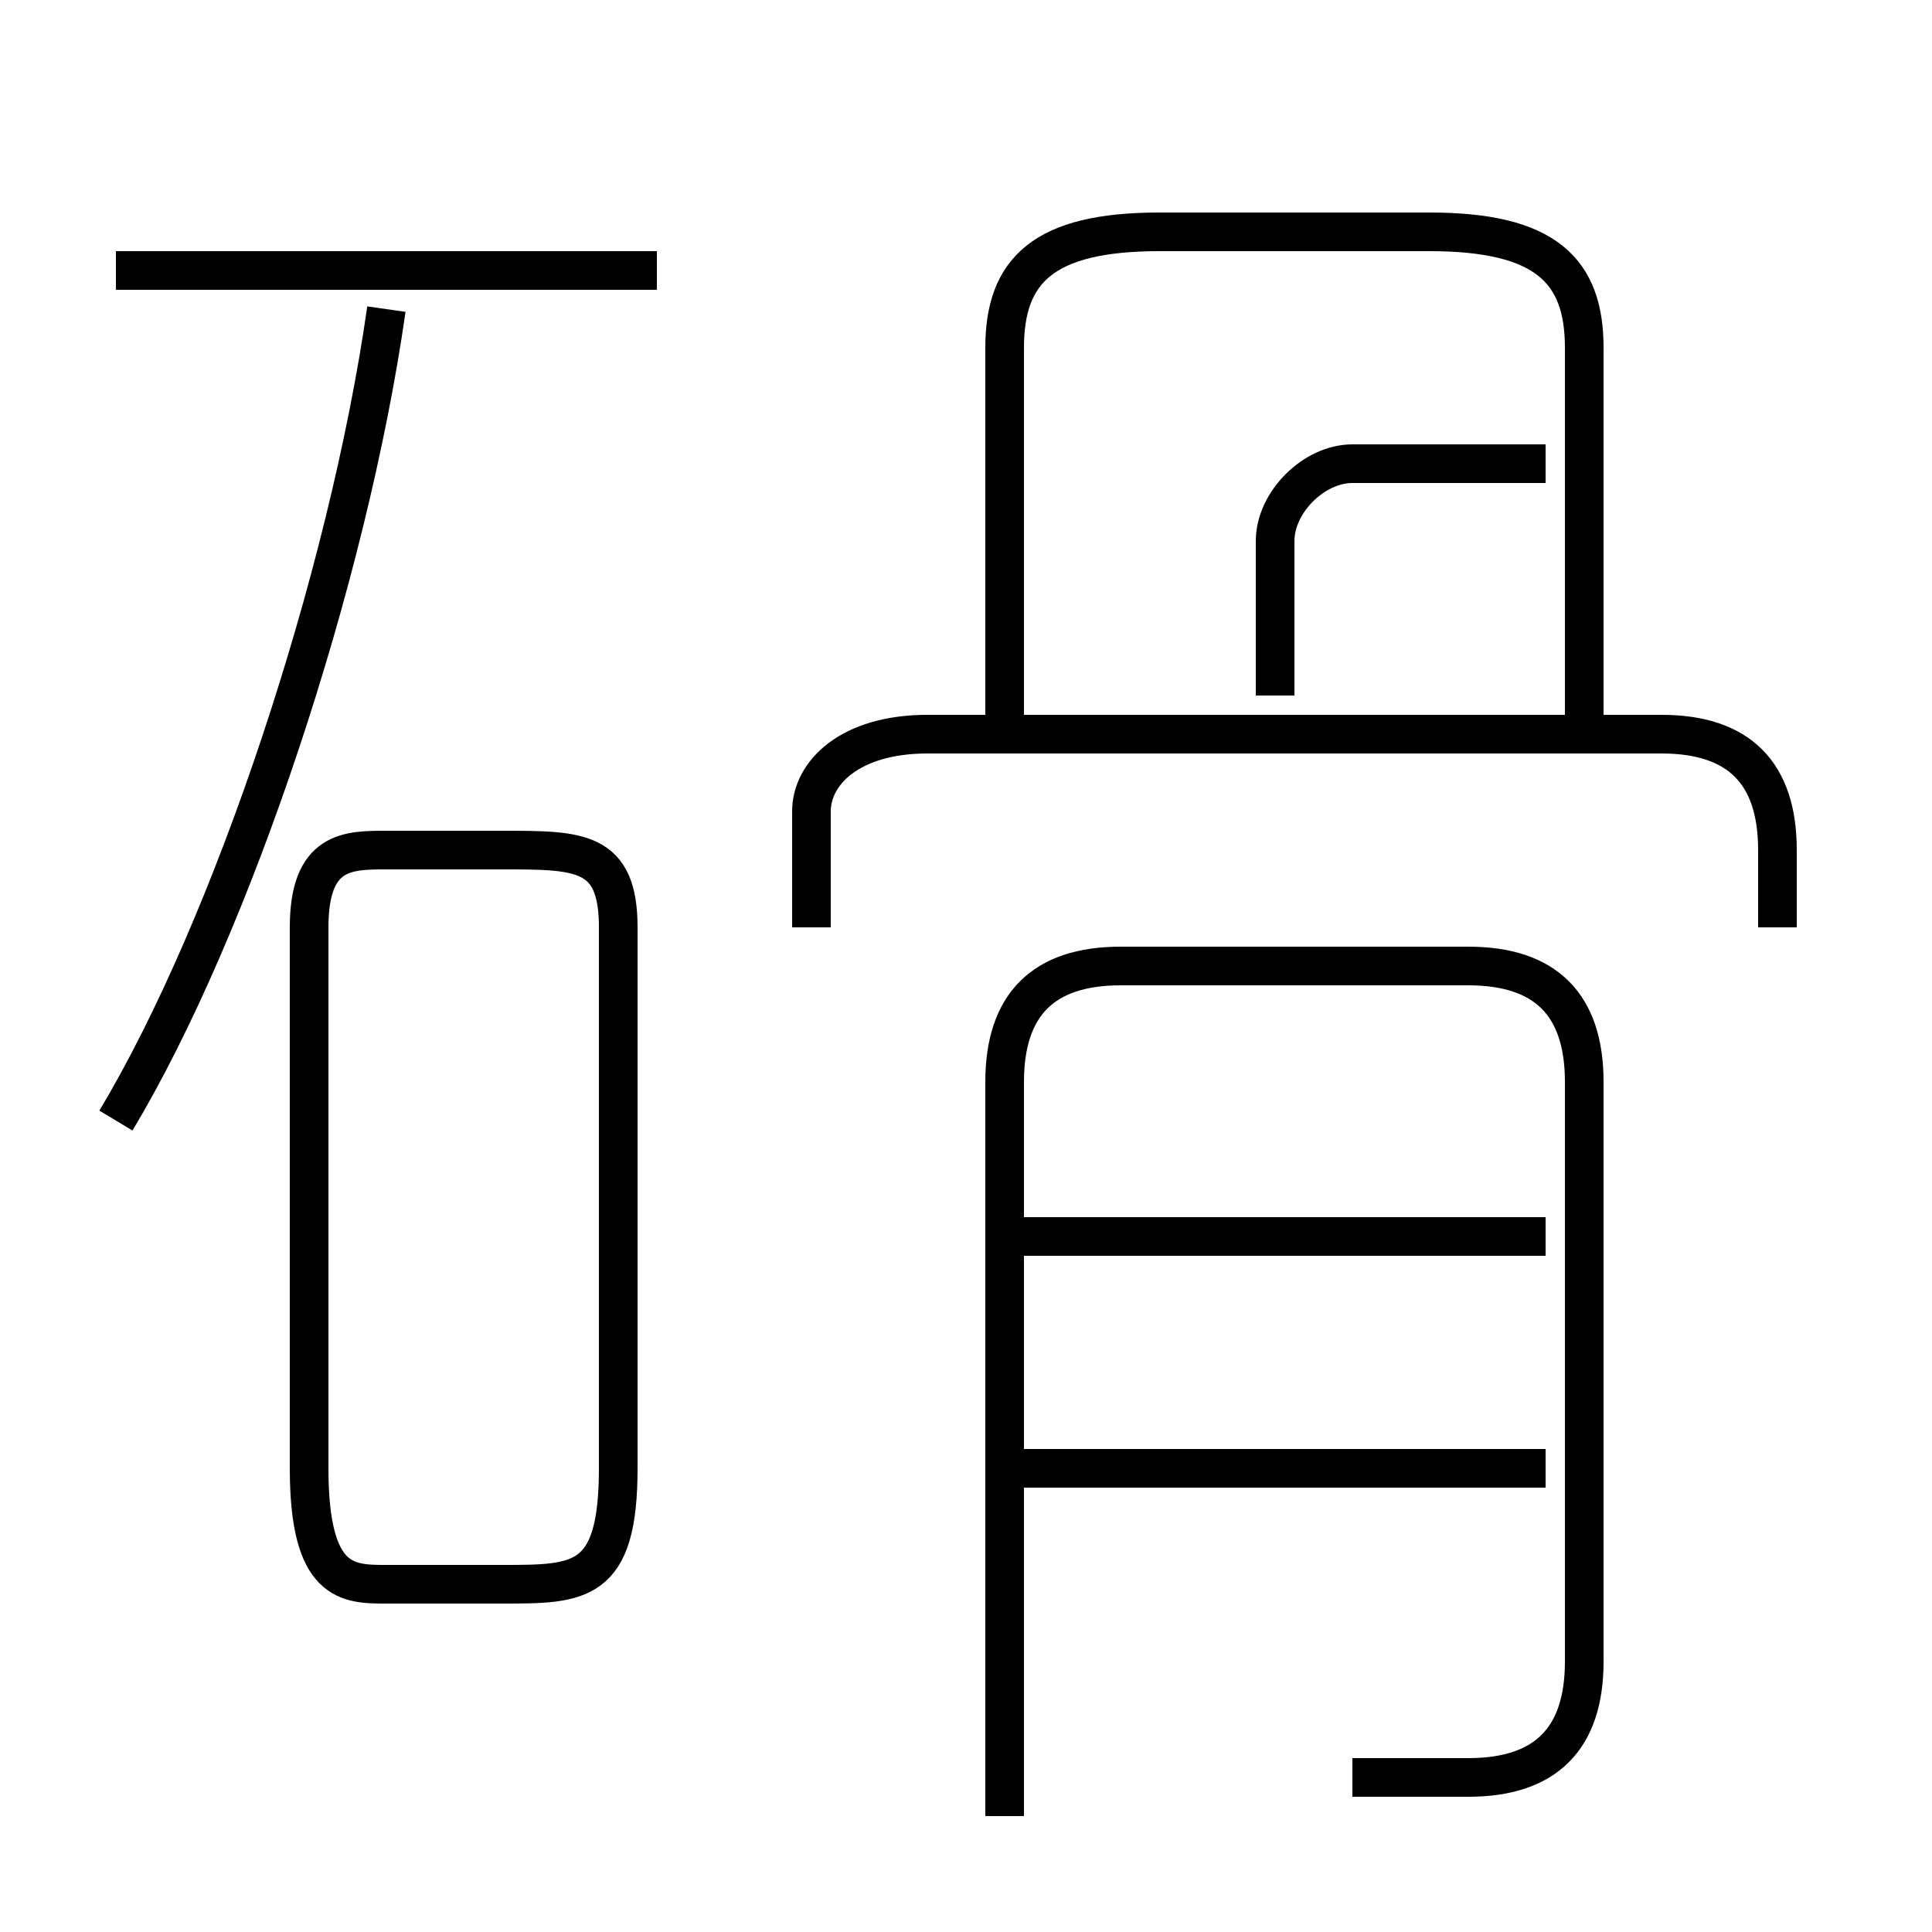 <?xml version='1.0' encoding='utf8'?>
<svg viewBox="0.0 -6.0 50.0 50.0" version="1.1" xmlns="http://www.w3.org/2000/svg">
<rect x="0.0" y="-6.0" width="50.0" height="50.0" fill="#808080" stroke="none"/>
<rect x="-1000" y="-1000" width="2000" height="2000" stroke="white" fill="white"/>
<g style="fill:white;stroke:#000000;  stroke-width:1">
<path d="M 35 2 C 36 2 37 2 38 2 C 40 2 41 1 41 -1 L 41 -16 C 41 -18 40 -19 38 -19 L 29 -19 C 27 -19 26 -18 26 -16 L 26 3 M 10 -3 L 13 -3 C 15 -3 16 -3 16 -6 L 16 -20 C 16 -22 15 -22 13 -22 L 10 -22 C 9 -22 8 -22 8 -20 L 8 -6 C 8 -3 9 -3 10 -3 Z M 3 -15 C 6 -20 9 -29 10 -36 M 40 -6 L 26 -6 M 40 -12 L 26 -12 M 17 -37 L 3 -37 M 46 -20 L 46 -22 C 46 -24 45 -25 43 -25 L 24 -25 C 22 -25 21 -24 21 -23 L 21 -20 M 33 -26 L 33 -30 C 33 -31 34 -32 35 -32 L 40 -32 M 41 -25 L 41 -35 C 41 -37 40 -38 37 -38 L 30 -38 C 27 -38 26 -37 26 -35 L 26 -25" transform="translate(0.0 38.0)" />
</g>
</svg>